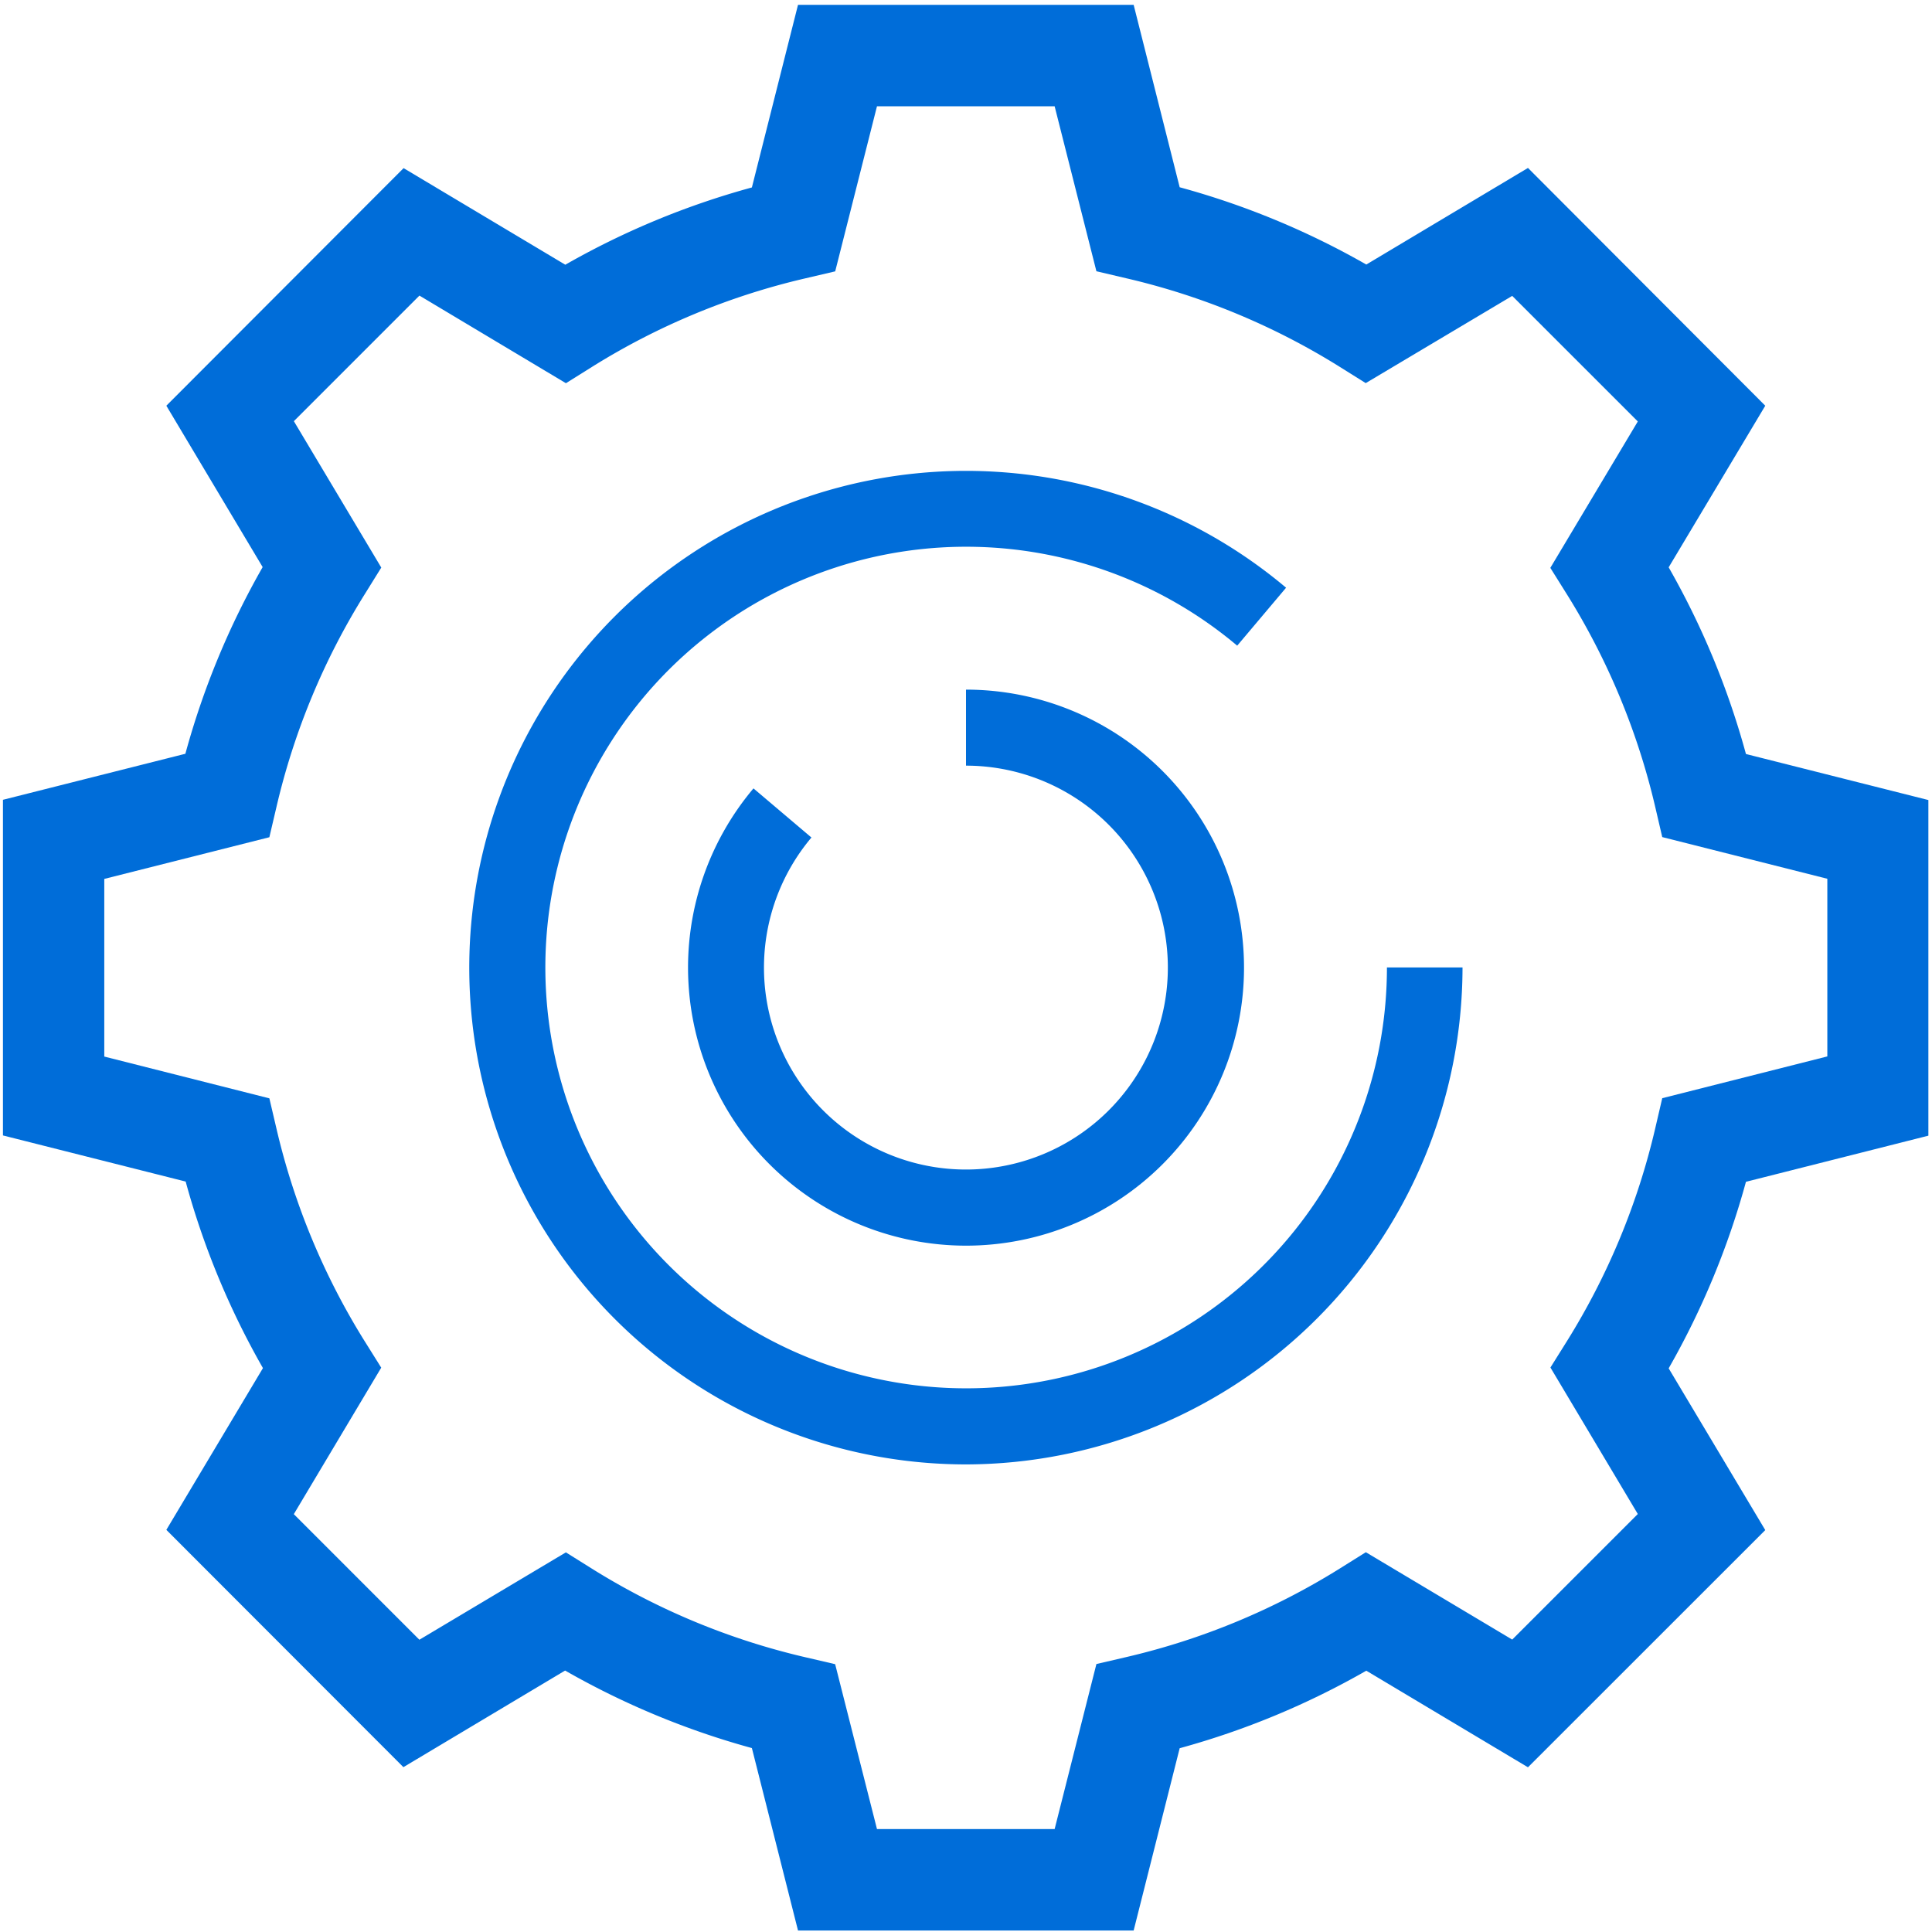 <svg id="Capa_1" data-name="Capa 1" xmlns="http://www.w3.org/2000/svg" viewBox="0 0 400 400"><defs><style>.cls-1{fill:#006dd9;}</style></defs><path class="cls-1" d="M234.71,399.69H165.22l-9.55-37.77A166.36,166.36,0,0,1,117,345.87l-33.48,20L34.44,316.74l20-33.49a165.65,165.65,0,0,1-16-38.62L.61,235.08V165.59l37.77-9.53a165.69,165.69,0,0,1,16-38.65L34.44,84,83.56,34.81l33.48,20a165.9,165.9,0,0,1,38.63-16L165.22,1h69.49l9.53,37.77a165.44,165.44,0,0,1,38.64,16l33.47-20L365.48,84l-20,33.46a166.15,166.15,0,0,1,16,38.65l37.77,9.53v69.49l-37.77,9.55a166.11,166.11,0,0,1-16,38.62l20,33.49-49.13,49.11-33.47-20a165.9,165.9,0,0,1-38.64,16.05Zm-53.14-21h36.78L227,344.52l6.23-1.45a145.75,145.75,0,0,0,44.12-18.3l5.43-3.4,30.31,18.09,26-26L321,283.13l3.4-5.43a145.64,145.64,0,0,0,18.3-44.1l1.45-6.23,34.18-8.65V181.94l-34.18-8.63-1.45-6.23A145.7,145.7,0,0,0,324.38,123l-3.4-5.43,18.11-30.31-26-26L282.76,79.32l-5.43-3.4a145.5,145.5,0,0,0-44.12-18.3L227,56.16,218.35,22H181.57l-8.65,34.18-6.23,1.46a145.33,145.33,0,0,0-44.09,18.3l-5.43,3.4L86.84,61.2l-26,26,18.1,30.31L75.53,123a145.44,145.44,0,0,0-18.3,44.11l-1.46,6.23-34.18,8.63v36.78l34.18,8.65,1.46,6.23a145.39,145.39,0,0,0,18.3,44.1l3.4,5.43-18.1,30.33,26,26,30.33-18.09,5.43,3.4a145.59,145.59,0,0,0,44.09,18.3l6.23,1.45Z"/><path class="cls-1" d="M200,303.19a102.85,102.85,0,1,1,66.27-181.51l-10.12,12a87.12,87.12,0,1,0,31,66.62H302.8A103,103,0,0,1,200,303.19Z"/><path class="cls-1" d="M200,257.9a57.57,57.57,0,0,1-44-94.67L168,173.4a41.81,41.81,0,1,0,32-14.88V142.78a57.56,57.56,0,0,1,0,115.12Z"/></svg>